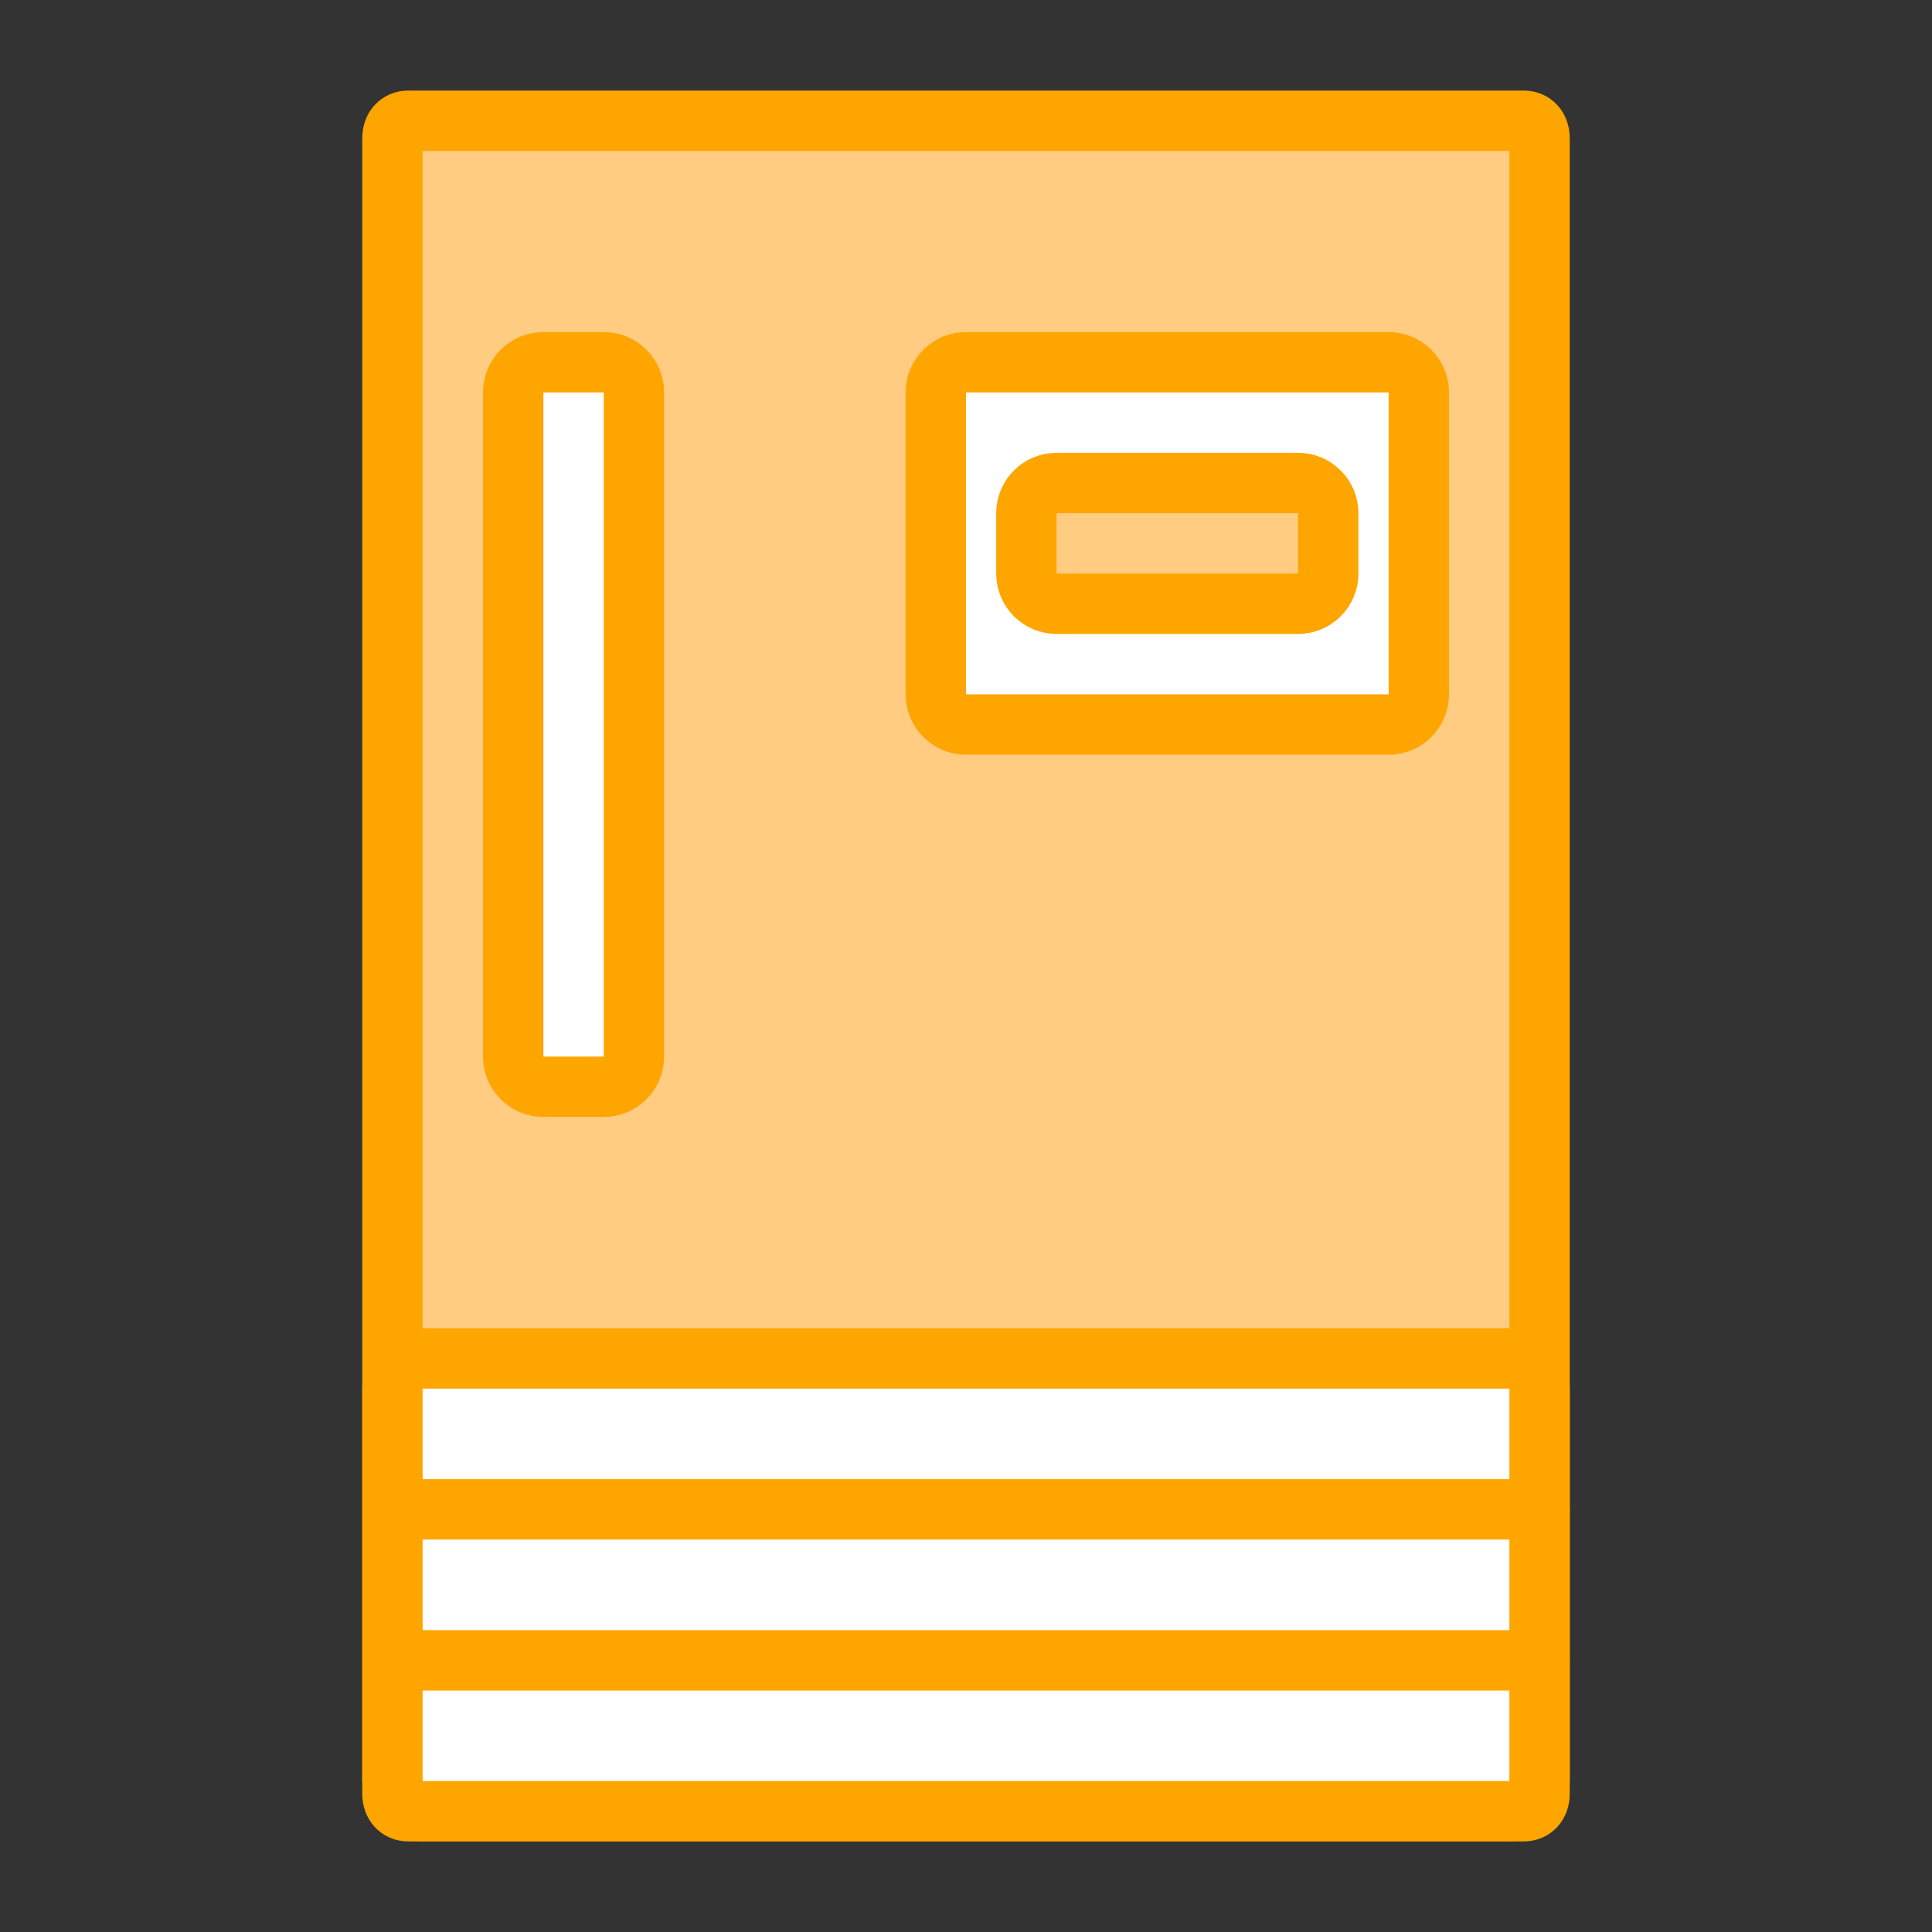 <?xml version="1.0" encoding="UTF-8"?>
<svg width="64px" height="64px" viewBox="0 0 64 64" version="1.1" xmlns="http://www.w3.org/2000/svg" xmlns:xlink="http://www.w3.org/1999/xlink">
    <rect x="0" y="0" width="64" height="64" fill="#333333" stroke="none"/>
    <!-- Generator: Sketch 63.1 (92452) - https://sketch.com -->
    <title>freezer_orange_svg</title>
    <desc>Created with Sketch.</desc>
    <g id="freezer_orange" stroke="none" stroke-width="1" fill="none" fill-rule="evenodd">
        <path d="M46.778,4 L50.472,4 C50.789,4 51,4.233 51,4.583 L51,59.417 C51,59.767 50.789,60 50.472,60 L13.528,60 C13.211,60 13,59.767 13,59.417 L13,4.583 C13,4.233 13.211,4 13.528,4 L17.222,4 L46.778,4 Z" id="Body" stroke="#FFA500" stroke-width="2" fill="#FFCC81" stroke-linecap="round"></path>
        <g id="Grill" transform="translate(13, 45)" stroke="#FFA500" stroke-width="2">
            <path d="M0,1 L0,14 C6.76353751e-17,14.552 0.448,15 1,15 L37,15 C37.552,15 38,14.552 38,14 L38,1 C38,0.448 37.552,-1.01453063e-16 37,0 L1,0 C0.448,1.01453063e-16 -6.76353751e-17,0.448 0,1 Z" id="Body" fill="#FFFFFF"></path>
            <line x1="1" y1="10" x2="38" y2="10" id="Bottom-Line" stroke-linecap="round"></line>
            <line x1="1" y1="5" x2="38" y2="5" id="Top-Line" stroke-linecap="round"></line>
        </g>
        <g id="Display" transform="translate(31, 12)" stroke="#FFA500" stroke-linecap="round" stroke-width="2">
            <path d="M16,1 L16,11 C16,11.552 15.552,12 15,12 L1,12 C0.448,12 6.76353751e-17,11.552 0,11 L0,1 C-6.76353751e-17,0.448 0.448,1.01453063e-16 1,0 L15,0 C15.552,-1.01453063e-16 16,0.448 16,1 Z" id="Handle" fill="#FFFFFF" transform="translate(8, 6) scale(1, -1) translate(-8, -6) "></path>
            <path d="M10,2 L10,10 C10,10.552 9.552,11 9,11 L7,11 C6.448,11 6,10.552 6,10 L6,2 C6,1.448 6.448,1 7,1 L9,1 C9.552,1 10,1.448 10,2 Z" id="Handle" fill="#FFCC81" transform="translate(8, 6) rotate(-90) translate(-8, -6) "></path>
        </g>
        <path d="M21,13 L21,35 C21,35.552 20.552,36 20,36 L18,36 C17.448,36 17,35.552 17,35 L17,13 C17,12.448 17.448,12 18,12 L20,12 C20.552,12 21,12.448 21,13 Z" id="Handle" stroke="#FFA500" stroke-width="2" fill="#FFFFFF" stroke-linecap="round"></path>
    </g>
</svg>